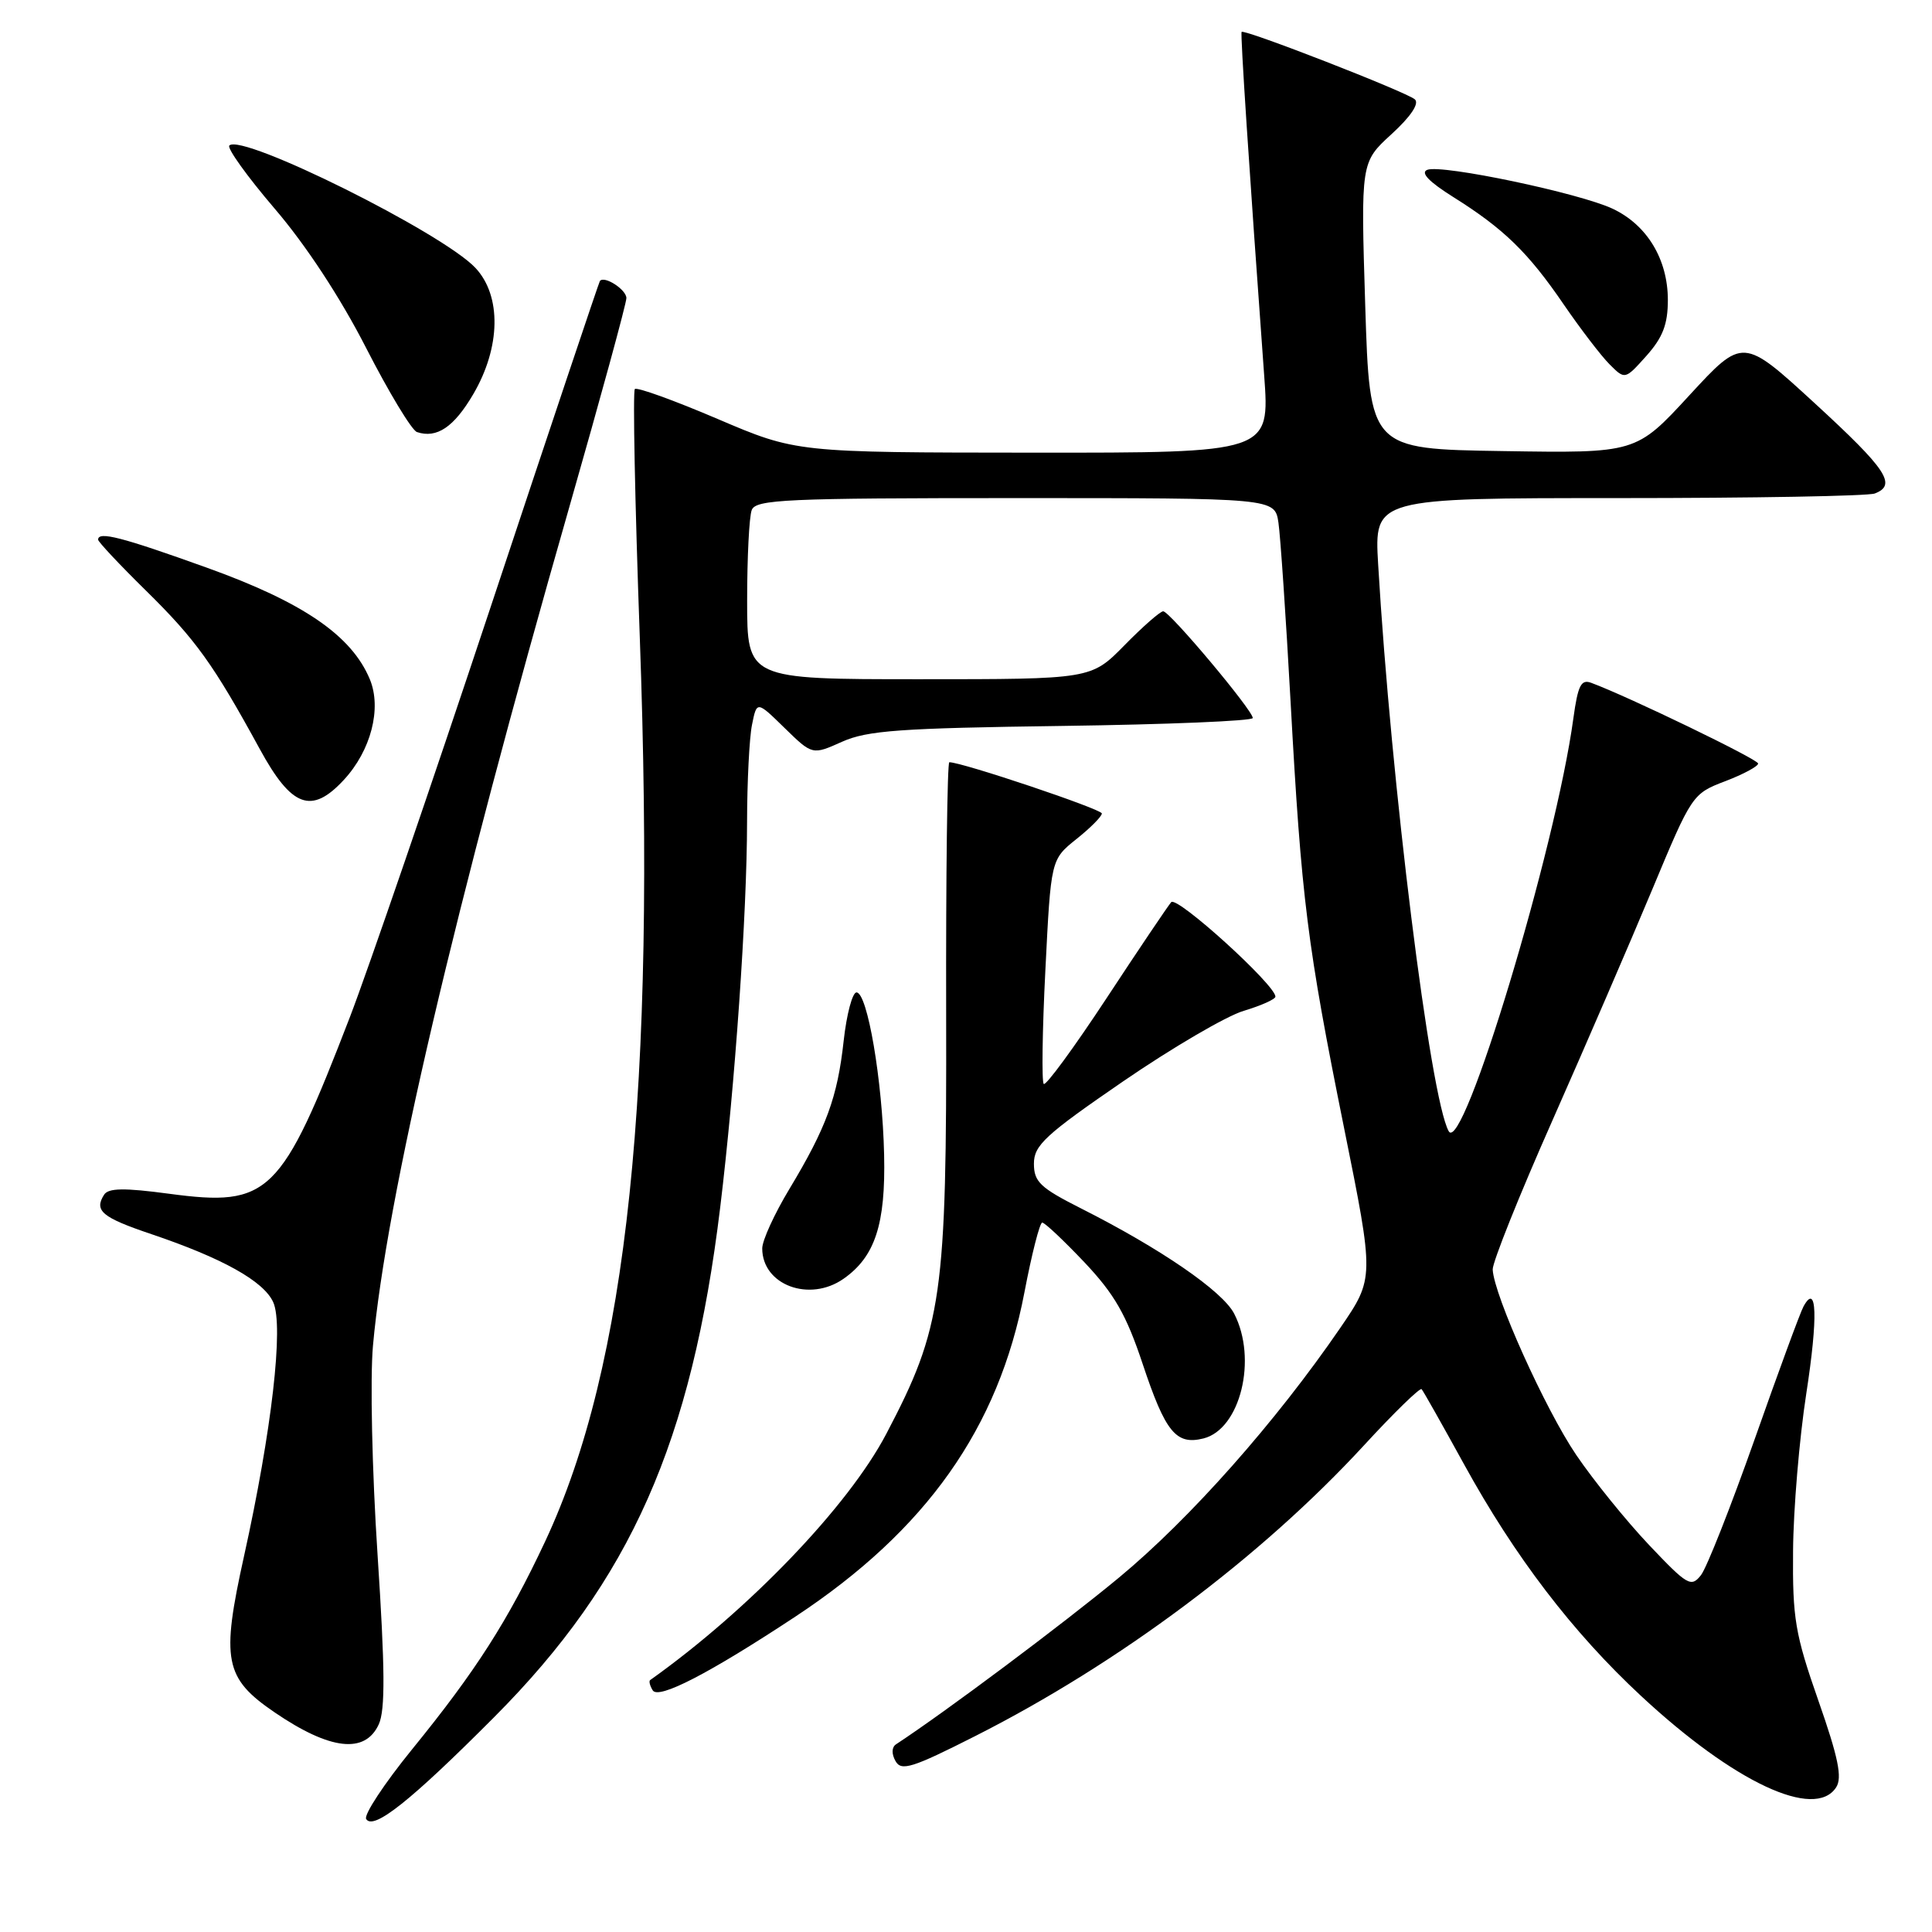 <?xml version="1.0" encoding="UTF-8" standalone="no"?>
<!DOCTYPE svg PUBLIC "-//W3C//DTD SVG 1.1//EN" "http://www.w3.org/Graphics/SVG/1.1/DTD/svg11.dtd" >
<svg xmlns="http://www.w3.org/2000/svg" xmlns:xlink="http://www.w3.org/1999/xlink" version="1.1" viewBox="0 0 256 256">
 <g >
 <path fill="currentColor"
d=" M 65.50 227.51 C 83.54 209.40 91.66 191.07 95.43 159.99 C 97.39 143.84 98.98 121.07 98.99 108.87 C 99.00 103.58 99.29 97.81 99.64 96.06 C 100.28 92.86 100.28 92.86 103.96 96.46 C 107.64 100.05 107.64 100.05 111.57 98.29 C 114.91 96.79 119.29 96.48 140.75 96.19 C 154.64 96.00 166.00 95.53 166.00 95.14 C 166.00 94.12 154.99 81.00 154.13 81.00 C 153.74 81.00 151.43 83.02 149.00 85.50 C 144.58 90.00 144.58 90.00 121.79 90.00 C 99.00 90.00 99.00 90.00 99.00 79.58 C 99.00 73.85 99.27 68.45 99.61 67.58 C 100.14 66.18 104.16 66.00 134.56 66.00 C 168.91 66.00 168.91 66.00 169.40 69.25 C 169.66 71.04 170.39 81.72 171.01 93.00 C 172.45 119.23 173.21 125.23 178.09 149.43 C 182.11 169.35 182.11 169.35 177.61 175.93 C 169.05 188.42 157.71 201.22 148.27 209.04 C 140.78 215.24 125.35 226.78 118.73 231.13 C 118.15 231.51 118.12 232.40 118.66 233.35 C 119.42 234.72 120.85 234.28 129.20 230.05 C 148.30 220.39 167.08 206.34 180.74 191.51 C 184.72 187.18 188.16 183.84 188.37 184.07 C 188.59 184.31 191.11 188.78 193.98 194.00 C 200.71 206.26 208.39 216.31 217.48 224.75 C 229.78 236.18 240.48 241.19 243.30 236.83 C 244.13 235.55 243.59 232.89 240.94 225.33 C 237.86 216.53 237.51 214.45 237.59 205.50 C 237.63 200.00 238.42 190.63 239.34 184.67 C 240.91 174.51 240.76 169.85 238.97 173.12 C 238.55 173.88 235.64 181.79 232.50 190.71 C 229.35 199.62 226.16 207.72 225.39 208.71 C 224.09 210.37 223.60 210.09 218.52 204.73 C 215.51 201.55 211.16 196.18 208.86 192.79 C 204.76 186.75 197.95 171.63 197.79 168.22 C 197.75 167.28 201.30 158.40 205.69 148.50 C 210.07 138.60 216.03 124.81 218.94 117.84 C 224.17 105.30 224.25 105.17 228.61 103.51 C 231.02 102.59 232.98 101.53 232.96 101.17 C 232.93 100.60 215.77 92.30 210.85 90.48 C 209.50 89.97 209.08 90.82 208.48 95.18 C 206.15 112.37 193.81 153.21 191.96 149.89 C 189.51 145.52 184.31 103.67 182.61 74.75 C 182.10 66.00 182.10 66.00 214.47 66.00 C 232.27 66.00 247.55 65.73 248.42 65.39 C 251.38 64.26 250.01 62.20 240.47 53.44 C 230.94 44.69 230.94 44.69 223.86 52.37 C 216.79 60.05 216.79 60.05 199.15 59.77 C 181.50 59.50 181.50 59.50 180.90 40.50 C 180.31 21.50 180.31 21.50 184.38 17.78 C 186.92 15.46 188.09 13.72 187.48 13.17 C 186.40 12.20 164.83 3.80 164.52 4.23 C 164.34 4.47 165.50 22.10 167.51 49.75 C 168.26 60.00 168.26 60.00 136.88 59.98 C 105.50 59.96 105.50 59.96 95.06 55.50 C 89.32 53.05 84.40 51.27 84.12 51.55 C 83.84 51.83 84.13 66.55 84.77 84.28 C 86.95 144.72 83.16 180.93 72.23 204.26 C 67.29 214.79 63.04 221.43 54.60 231.80 C 50.92 236.33 48.18 240.48 48.52 241.03 C 49.47 242.57 54.44 238.62 65.50 227.51 Z  M 50.19 228.48 C 51.06 226.57 51.02 221.14 50.03 206.04 C 49.30 194.96 49.03 182.65 49.42 178.31 C 51.16 158.96 60.20 120.36 75.45 67.14 C 79.60 52.64 83.00 40.20 83.00 39.50 C 83.00 38.38 80.09 36.49 79.49 37.23 C 79.37 37.38 72.84 56.85 64.99 80.50 C 57.13 104.15 48.75 128.56 46.37 134.75 C 37.25 158.41 35.68 159.95 22.42 158.18 C 16.45 157.38 14.36 157.41 13.79 158.31 C 12.44 160.43 13.51 161.32 20.06 163.53 C 29.47 166.71 34.93 169.75 36.20 172.54 C 37.62 175.65 36.01 189.59 32.33 206.22 C 29.28 219.99 29.74 222.36 36.39 226.90 C 43.74 231.91 48.38 232.44 50.19 228.48 Z  M 105.39 214.21 C 122.75 202.75 132.32 189.21 135.74 171.25 C 136.71 166.17 137.77 162.01 138.10 162.00 C 138.44 162.00 140.95 164.37 143.70 167.27 C 147.68 171.49 149.23 174.19 151.40 180.70 C 154.43 189.80 155.83 191.51 159.47 190.60 C 164.35 189.37 166.64 180.07 163.53 174.06 C 161.99 171.08 153.78 165.44 143.24 160.12 C 137.84 157.39 137.00 156.60 137.00 154.19 C 137.00 151.76 138.50 150.37 148.80 143.30 C 155.29 138.85 162.49 134.63 164.80 133.94 C 167.11 133.25 169.00 132.40 169.00 132.06 C 169.00 130.51 155.95 118.67 155.19 119.54 C 154.74 120.07 150.86 125.82 146.59 132.32 C 142.31 138.82 138.58 143.91 138.30 143.63 C 138.02 143.35 138.11 136.54 138.52 128.50 C 139.25 113.89 139.25 113.89 142.62 111.19 C 144.48 109.71 146.00 108.18 146.00 107.79 C 146.00 107.22 127.50 101.00 125.79 101.00 C 125.52 101.00 125.33 115.96 125.37 134.25 C 125.45 171.75 124.87 175.85 117.42 190.03 C 112.38 199.61 99.25 213.30 86.15 222.62 C 85.96 222.75 86.11 223.37 86.49 223.98 C 87.25 225.22 93.97 221.75 105.39 214.21 Z  M 111.78 169.44 C 115.95 166.52 117.36 162.22 117.15 153.00 C 116.93 143.19 114.94 131.50 113.49 131.50 C 112.95 131.50 112.18 134.39 111.79 137.92 C 110.97 145.41 109.49 149.42 104.59 157.56 C 102.62 160.83 101.00 164.36 101.00 165.42 C 101.00 170.27 107.26 172.61 111.78 169.44 Z  M 45.55 103.35 C 49.16 99.46 50.60 93.87 49.01 90.02 C 46.60 84.21 40.16 79.80 27.38 75.21 C 16.08 71.15 13.00 70.36 13.00 71.51 C 13.00 71.79 15.85 74.83 19.34 78.26 C 25.96 84.77 28.29 88.03 34.42 99.25 C 38.64 106.99 41.28 107.96 45.55 103.35 Z  M 62.71 52.23 C 66.35 46.02 66.47 39.20 63.00 35.50 C 58.64 30.85 32.05 17.62 30.39 19.28 C 30.05 19.62 32.75 23.38 36.39 27.64 C 40.51 32.44 45.10 39.43 48.51 46.10 C 51.53 52.00 54.56 57.02 55.25 57.25 C 57.87 58.13 60.15 56.60 62.71 52.23 Z  M 221.00 39.73 C 220.99 34.36 218.25 29.82 213.71 27.67 C 209.33 25.59 191.08 21.76 189.13 22.50 C 188.17 22.87 189.33 24.08 192.60 26.13 C 199.26 30.31 202.50 33.45 207.22 40.37 C 209.43 43.59 212.15 47.15 213.28 48.28 C 215.32 50.32 215.32 50.32 218.16 47.15 C 220.33 44.71 221.00 42.98 221.00 39.73 Z "/>
</g>
</svg>
